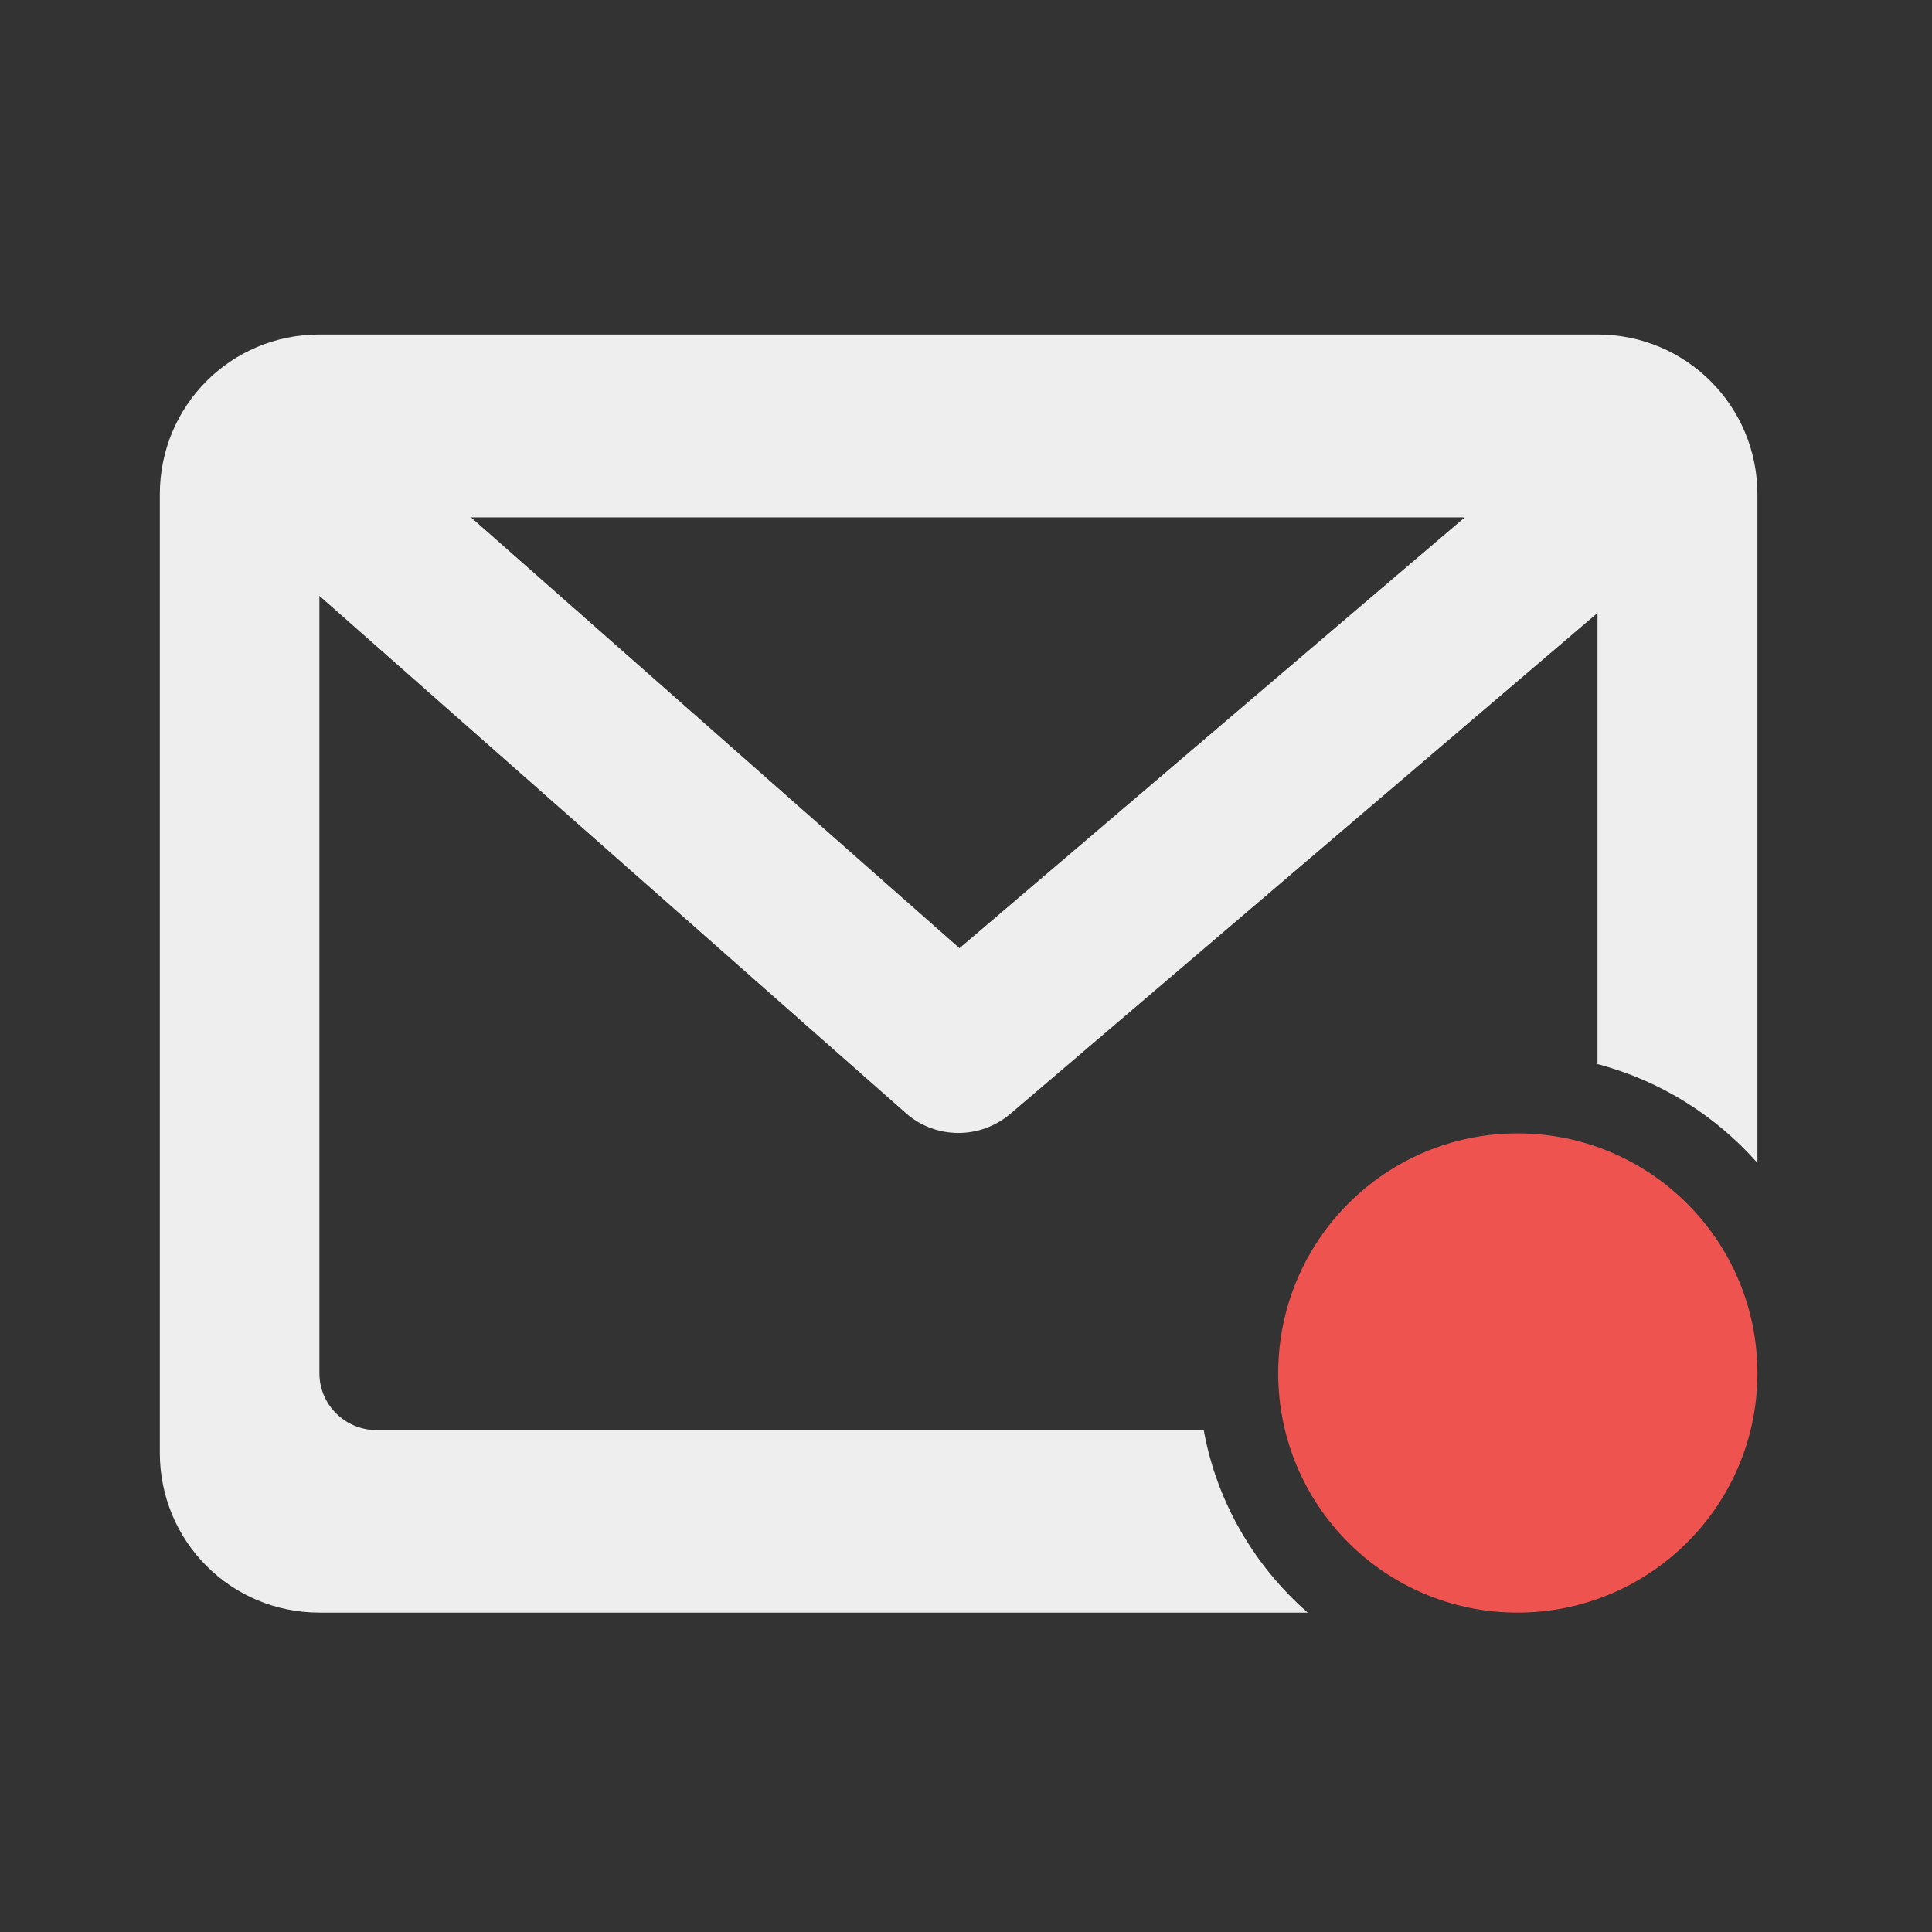 <?xml version="1.0" encoding="UTF-8"?>
<svg xmlns="http://www.w3.org/2000/svg" xmlns:xlink="http://www.w3.org/1999/xlink" width="22px" height="22px" viewBox="0 0 22 22" version="1.1">
<rect x="0" y="0" width="22" height="22" fill="#333333" stroke="none"/>
<g id="surface1">
<path style=" stroke:none;fill-rule:nonzero;fill:rgb(93.333%,93.333%,93.333%);fill-opacity:1;" d="M 3.637 3.809 C 2.629 3.809 1.82 4.621 1.82 5.629 L 1.82 16.543 C 1.82 17.551 2.629 18.363 3.637 18.363 L 14.891 18.363 C 14.285 17.832 13.855 17.105 13.707 16.285 L 4.289 16.285 C 3.93 16.285 3.637 15.996 3.637 15.637 L 3.637 6.785 L 10.316 12.676 C 10.652 12.973 11.16 12.977 11.504 12.684 L 18.191 6.98 L 18.191 12.117 C 18.906 12.305 19.535 12.703 20.012 13.242 L 20.012 5.629 C 20.012 4.621 19.199 3.809 18.191 3.809 Z M 5.363 5.891 L 16.68 5.891 L 10.926 10.797 Z M 18.191 14.047 L 18.191 15.637 C 18.191 15.996 17.902 16.285 17.543 16.285 L 15.574 16.285 C 15.828 16.98 16.488 17.457 17.281 17.457 C 18.309 17.457 19.105 16.66 19.105 15.637 C 19.105 14.941 18.742 14.355 18.191 14.047 Z M 18.191 14.047 "/>
<path style=" stroke:none;fill-rule:nonzero;fill:rgb(93.725%,32.549%,31.373%);fill-opacity:1;" d="M 17.281 12.906 C 18.789 12.906 20.012 14.129 20.012 15.637 C 20.012 17.141 18.789 18.363 17.281 18.363 C 15.773 18.363 14.555 17.141 14.555 15.637 C 14.555 14.129 15.773 12.906 17.281 12.906 Z M 17.281 12.906 "/>
</g>
</svg>
